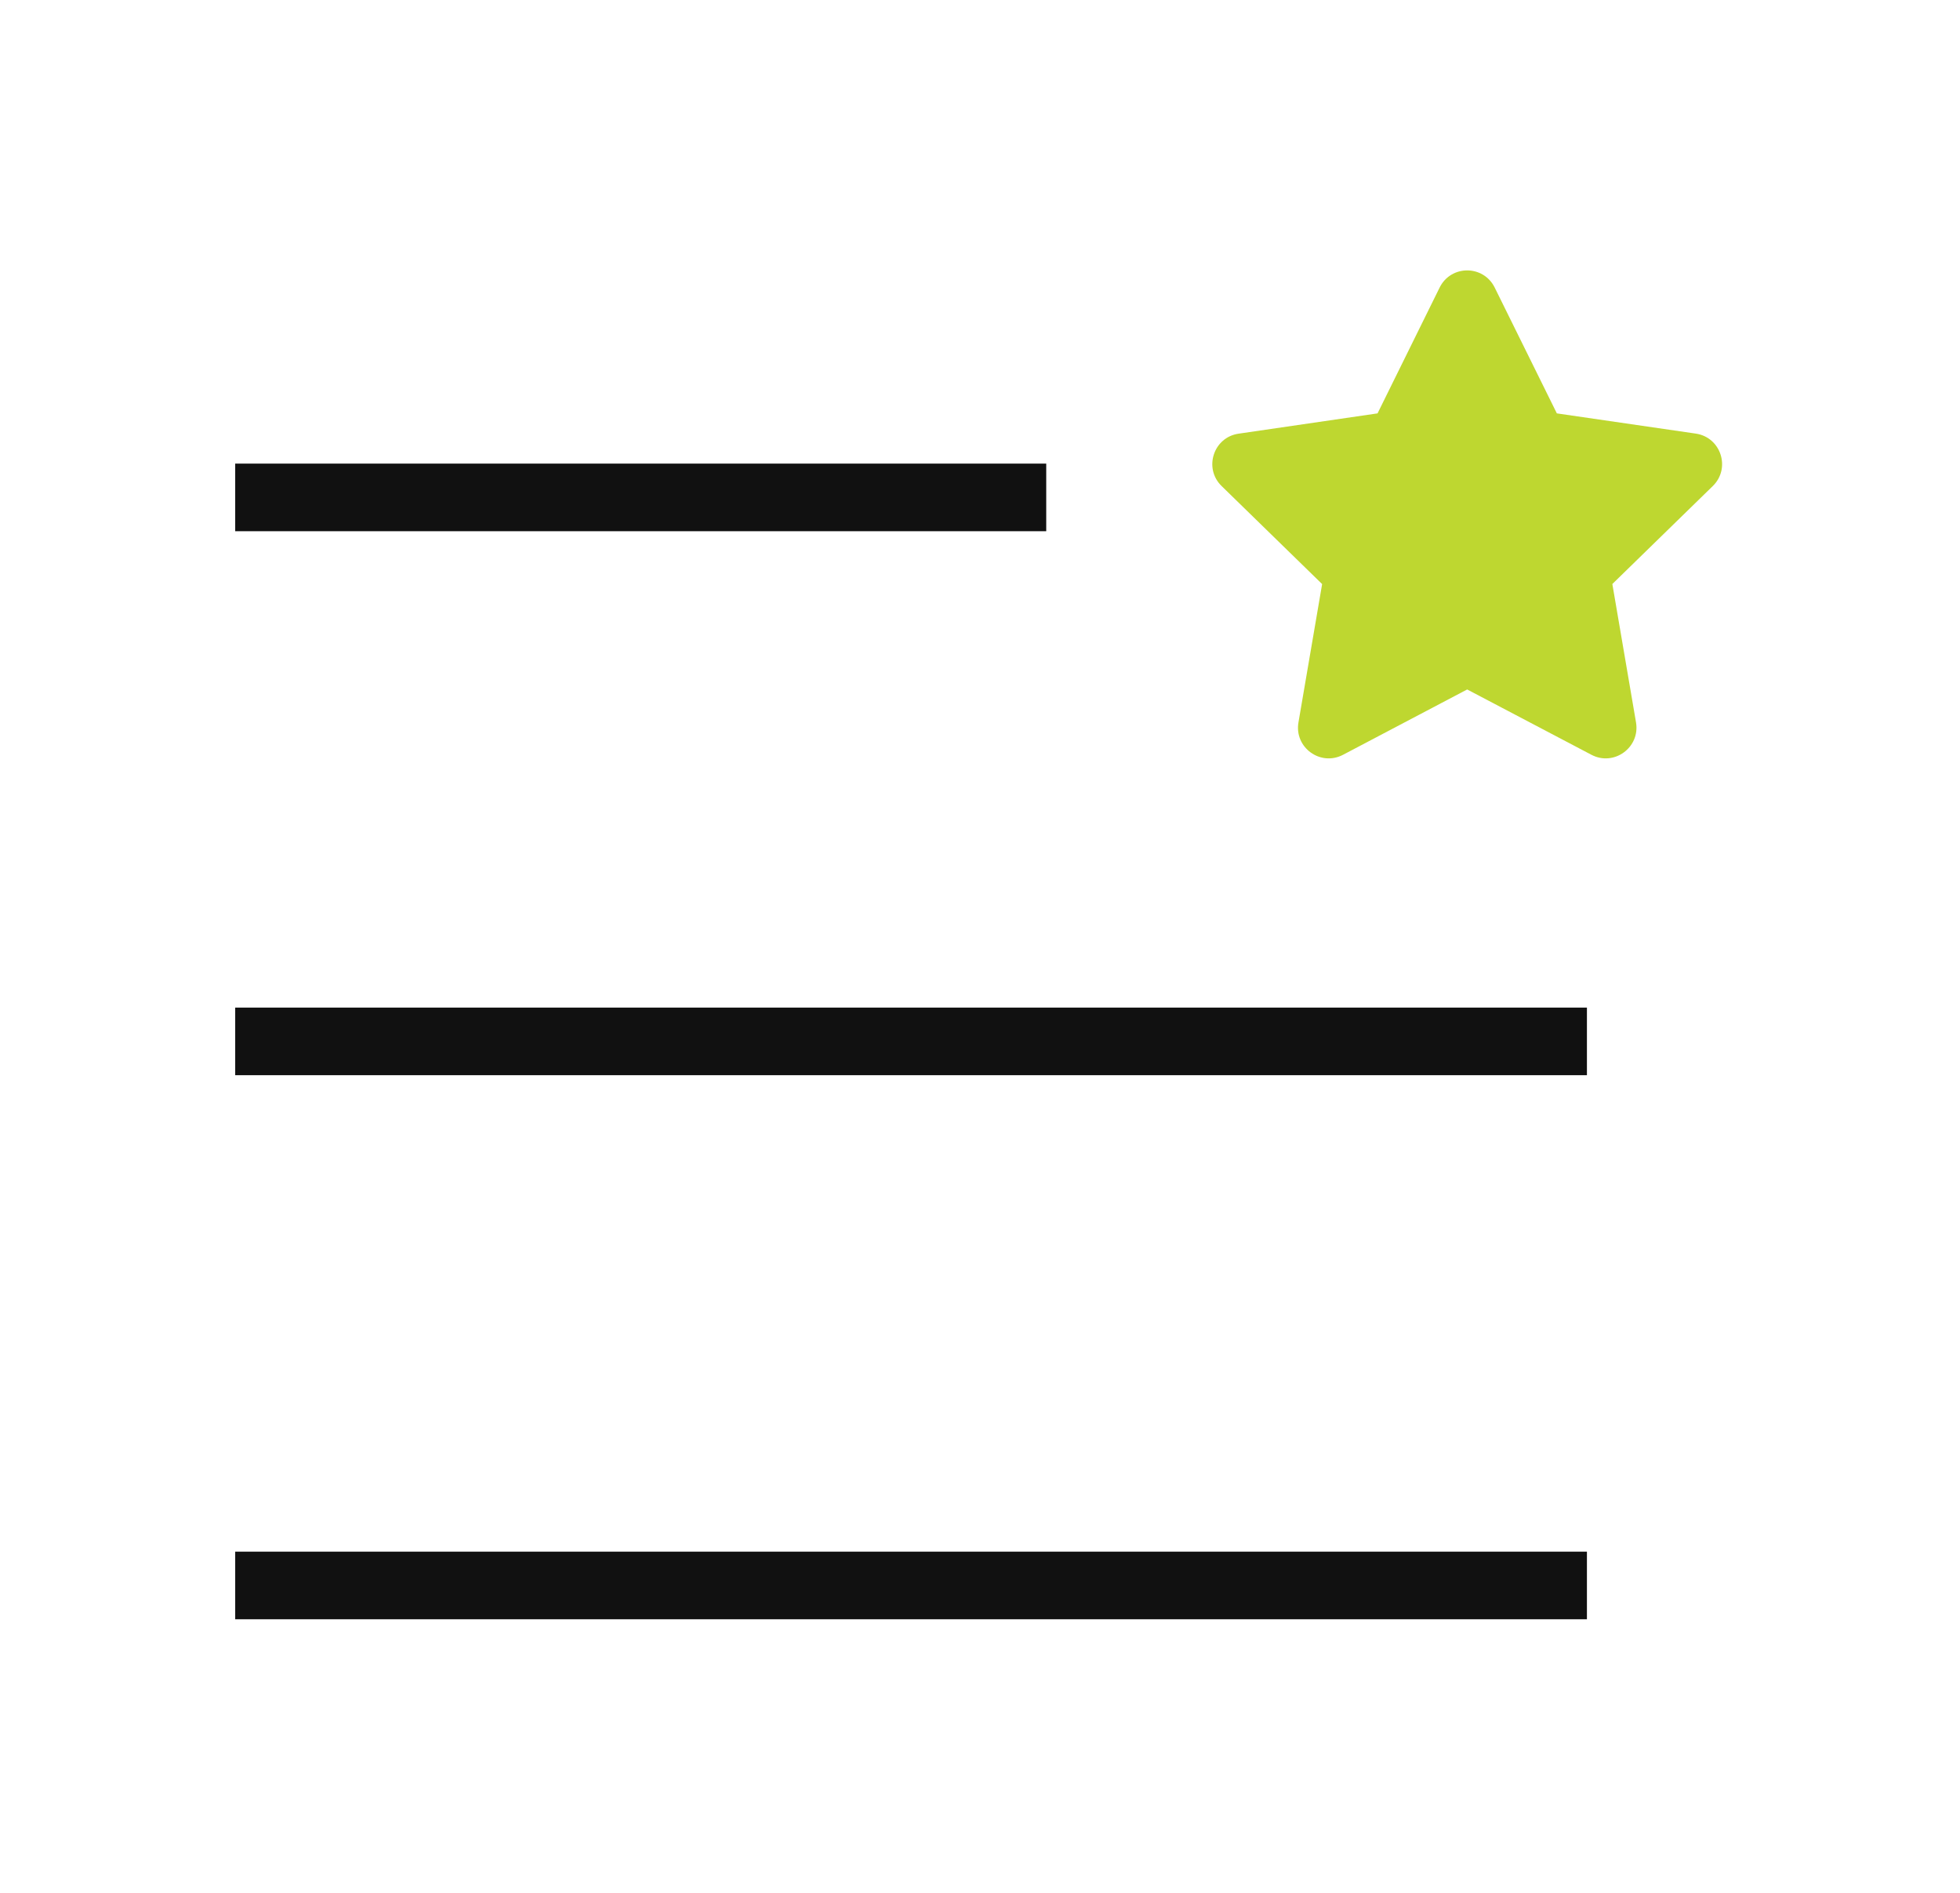 <svg xmlns="http://www.w3.org/2000/svg" width="29" height="28" viewBox="0 0 29 28">
    <g fill="none" fill-rule="evenodd">
        <path d="M0 0H28V28H0z" transform="translate(.48)"/>
        <g>
            <path fill="#BED730" d="M19.555 2.115l-.919-1.86c-.167-.34-.649-.34-.816 0l-.918 1.86-2.055.3c-.373.053-.522.512-.252.775l1.487 1.45-.35 2.045c-.065.372.325.656.66.48l1.836-.966 1.838.966c.334.176.724-.108.66-.48l-.35-2.046 1.486-1.449c.27-.263.121-.722-.252-.776l-2.055-.299z" transform="translate(.48) translate(3 4)"/>
            <path fill="#111" d="M20 18.953v1H0v-1h20zm0-8.048v1H0v-1h20zm-8-8.047v1H0v-1h12z" transform="translate(.48) translate(3 4)"/>
        </g>
    </g>
</svg>
